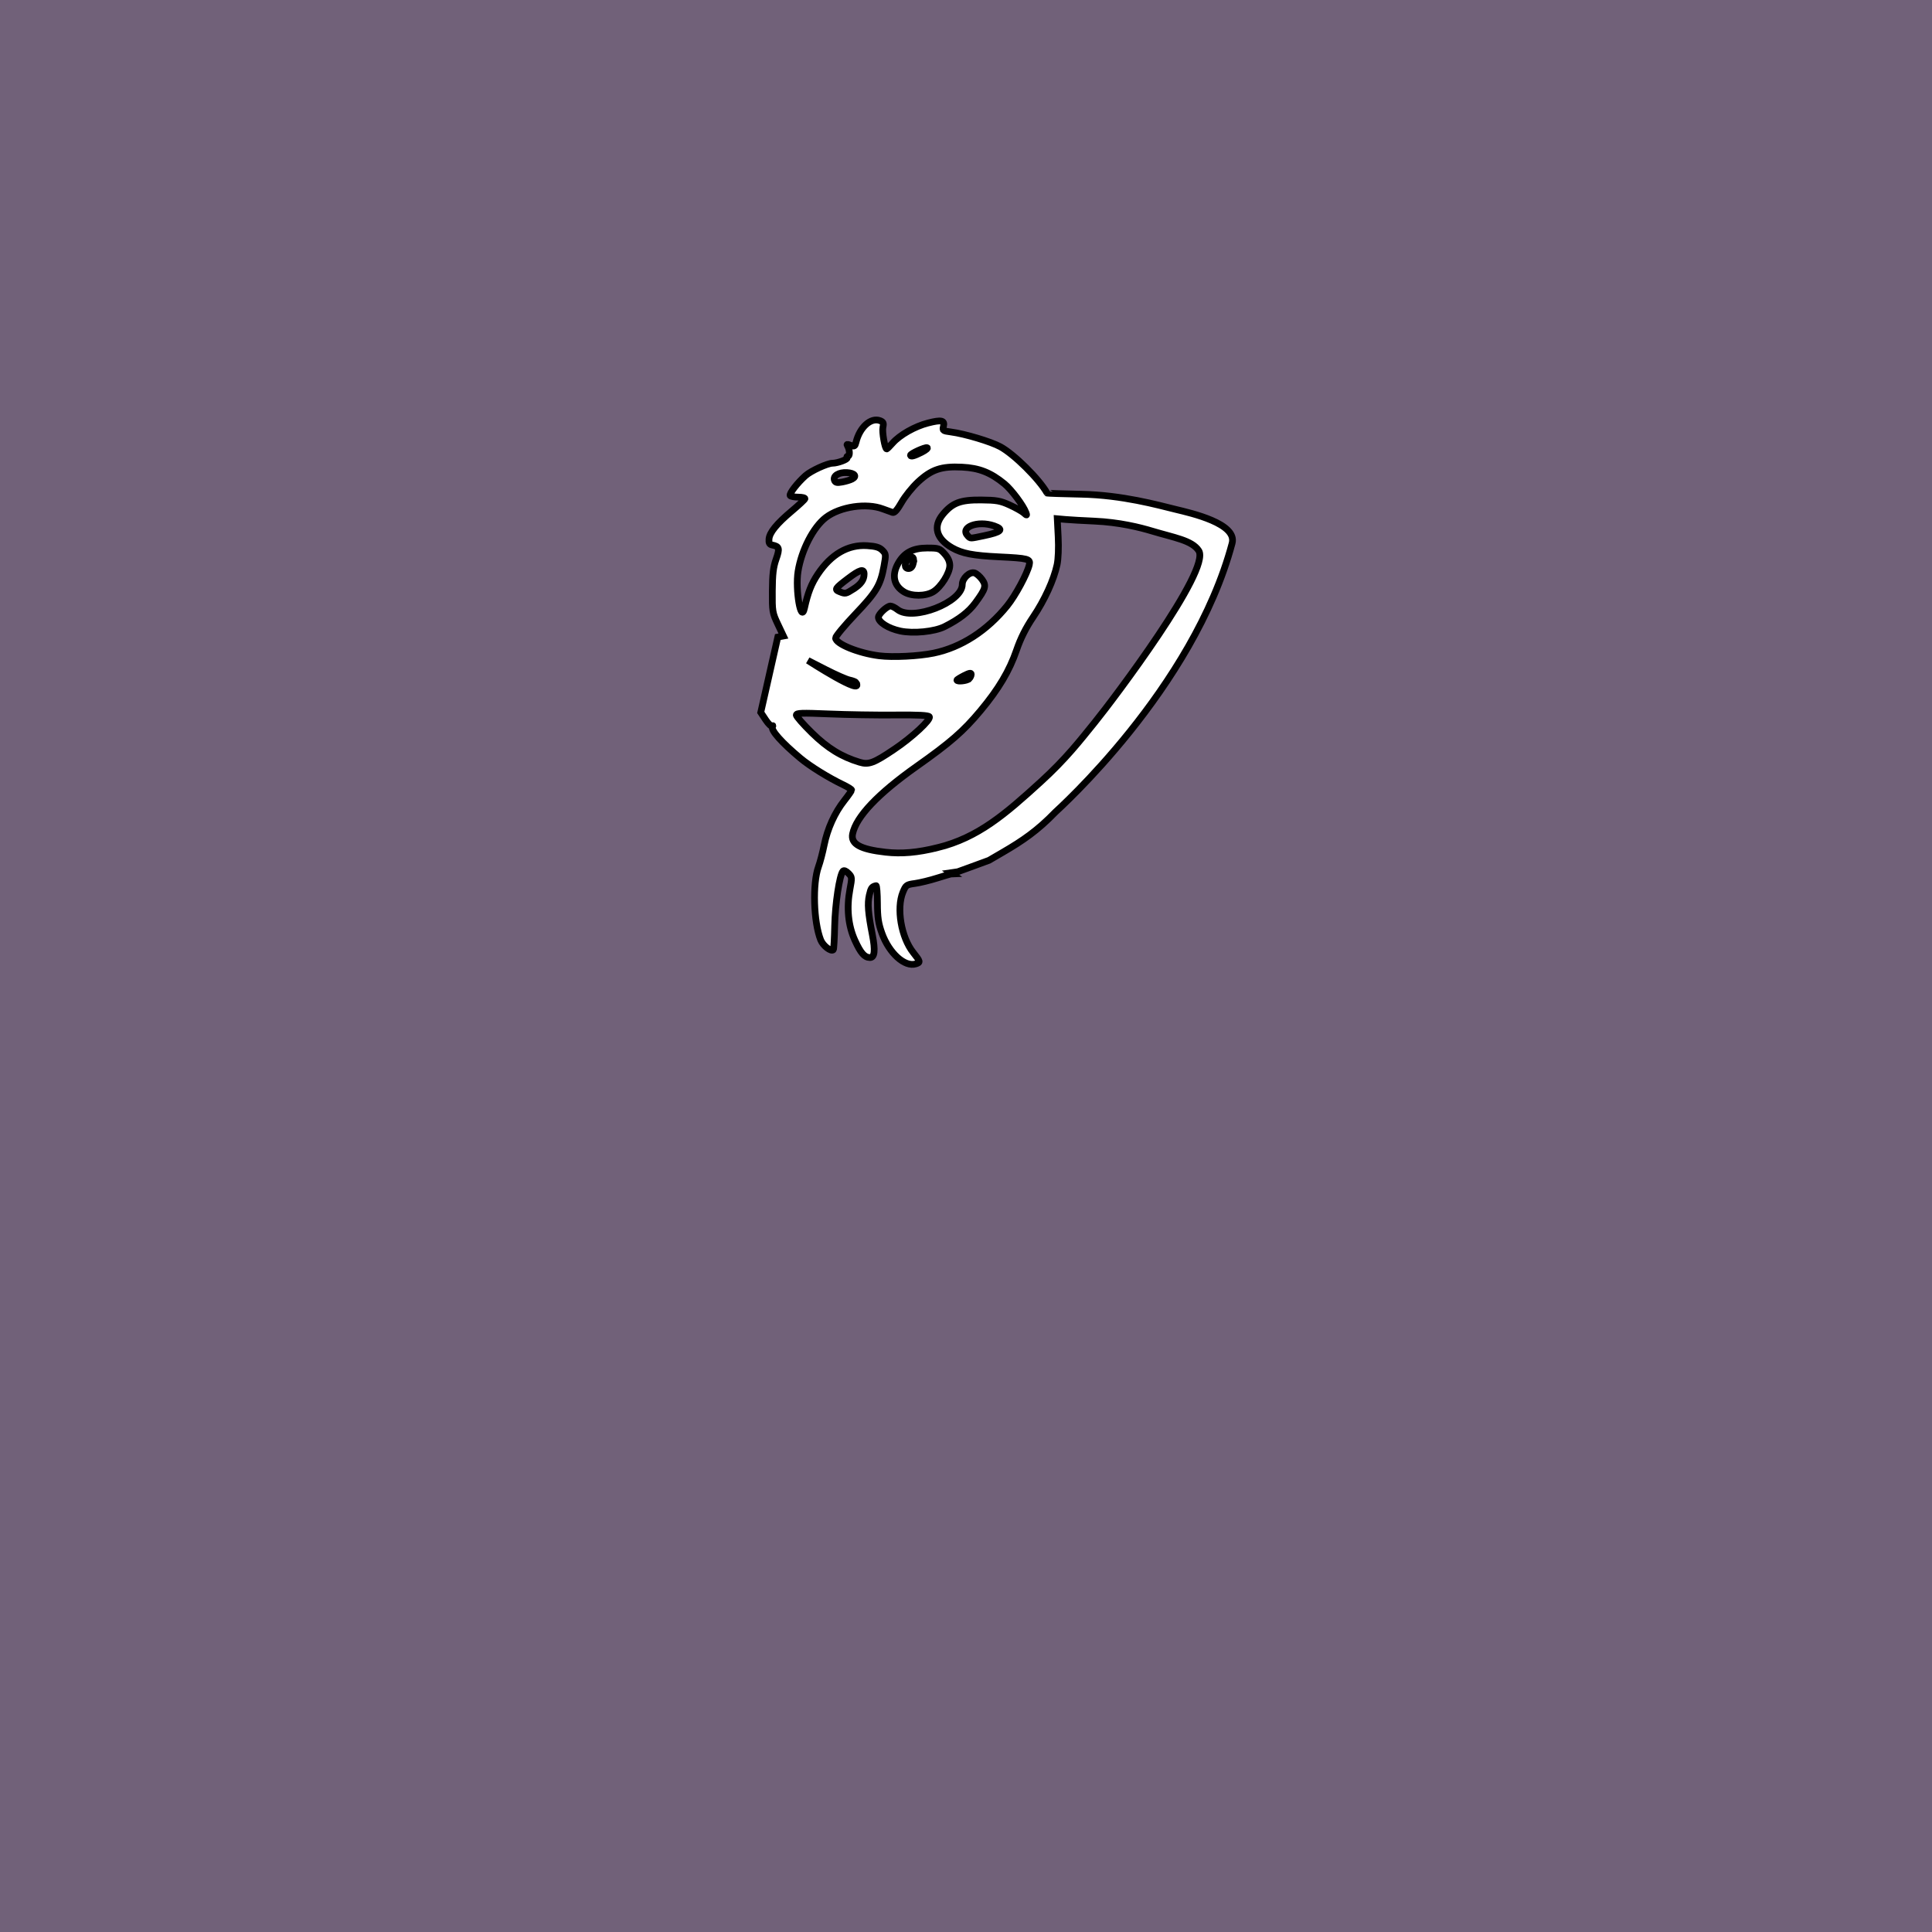 <?xml version="1.0" encoding="UTF-8" standalone="no"?>
<!-- Created with Inkscape (http://www.inkscape.org/) -->

<svg
   width="10cm"
   height="10cm"
   viewBox="0 0 100 100"
   version="1.1"
   id="svg1"
   xml:space="preserve"
   sodipodi:docname="FAUltiere4head2.svg"
   inkscape:version="1.4.2 (ebf0e940d0, 2025-05-08)"
   inkscape:export-filename="FAUltiere4.webp"
   inkscape:export-xdpi="274.32001"
   inkscape:export-ydpi="274.32001"
   xmlns:inkscape="http://www.inkscape.org/namespaces/inkscape"
   xmlns:sodipodi="http://sodipodi.sourceforge.net/DTD/sodipodi-0.dtd"
   xmlns="http://www.w3.org/2000/svg"
   xmlns:svg="http://www.w3.org/2000/svg"><rect x="0" y="0" width="100" height="100" fill="#808080" stroke="none"/><sodipodi:namedview
     id="namedview1"
     pagecolor="#ffffff"
     bordercolor="#000000"
     borderopacity="0.25"
     inkscape:showpageshadow="2"
     inkscape:pageopacity="0.0"
     inkscape:pagecheckerboard="0"
     inkscape:deskcolor="#d1d1d1"
     inkscape:document-units="mm"
     inkscape:zoom="2.8284271"
     inkscape:cx="171.47339"
     inkscape:cy="157.33126"
     inkscape:window-width="2560"
     inkscape:window-height="1388"
     inkscape:window-x="2560"
     inkscape:window-y="52"
     inkscape:window-maximized="1"
     inkscape:current-layer="layer1" /><defs
     id="defs1" /><g
     id="layer1"
     transform="translate(-14.791,-30.24)"><rect
       style="opacity:0.557;fill:#654874;fill-opacity:1;stroke:none;stroke-width:0.109;stroke-opacity:1"
       id="rect1"
       width="101.852"
       height="101.666"
       x="13.864"
       y="29.405" /><path
       style="fill:#ffffff;fill-opacity:1;stroke:#000000;stroke-width:0.349;stroke-opacity:1"
       d="m 64.068,75.465 c -0.038,8.86e-4 -0.381,0.1 -0.762,0.221 -0.381,0.121 -0.901,0.247 -1.156,0.282 -0.437,0.059 -0.472,0.084 -0.624,0.45 -0.346,0.838 -0.091,2.338 0.531,3.121 0.377,0.474 0.386,0.513 0.139,0.591 -0.572,0.181 -1.384,-0.551 -1.756,-1.583 -0.184,-0.51 -0.23,-0.815 -0.233,-1.558 -0.002,-0.508 -0.035,-0.916 -0.072,-0.908 -0.219,0.053 -0.266,0.119 -0.35,0.493 -0.099,0.442 -0.063,0.908 0.162,2.063 0.156,0.802 0.115,1.171 -0.13,1.166 -0.278,-0.005 -0.475,-0.23 -0.774,-0.885 -0.351,-0.769 -0.441,-1.68 -0.261,-2.638 0.116,-0.616 0.113,-0.649 -0.079,-0.84 -0.123,-0.123 -0.23,-0.166 -0.279,-0.111 -0.179,0.199 -0.406,1.698 -0.43,2.832 -0.014,0.656 -0.045,1.213 -0.07,1.238 -0.117,0.117 -0.534,-0.206 -0.654,-0.506 -0.371,-0.929 -0.43,-2.925 -0.113,-3.797 0.083,-0.228 0.214,-0.727 0.291,-1.109 0.173,-0.854 0.546,-1.68 1.044,-2.31 0.208,-0.263 0.378,-0.508 0.378,-0.544 0,-0.036 -0.197,-0.16 -0.439,-0.276 -0.76,-0.364 -1.714,-0.955 -2.212,-1.372 -0.977,-0.816 -1.543,-1.456 -1.444,-1.63 0.033,-0.058 0.025,-0.073 -0.017,-0.035 -0.042,0.038 -0.192,-0.105 -0.333,-0.318 l -0.257,-0.388 0.882,-3.9 0.291,-0.054 -0.291,-0.615 c -0.279,-0.588 -0.291,-0.663 -0.283,-1.723 0.006,-0.863 0.049,-1.226 0.195,-1.639 0.197,-0.558 0.169,-0.66 -0.203,-0.733 -0.14,-0.028 -0.18,-0.102 -0.165,-0.303 0.025,-0.342 0.391,-0.793 1.19,-1.465 0.351,-0.296 0.652,-0.576 0.669,-0.624 0.017,-0.047 -0.136,-0.086 -0.341,-0.086 -0.204,0 -0.394,-0.037 -0.422,-0.081 -0.06,-0.097 0.372,-0.657 0.797,-1.034 0.281,-0.249 1.131,-0.639 1.394,-0.641 0.267,-0.001 0.805,-0.202 0.756,-0.282 -0.03,-0.048 -0.009,-0.087 0.047,-0.087 0.108,0 0.09,-0.342 -0.028,-0.531 -0.055,-0.088 -0.019,-0.095 0.155,-0.029 0.201,0.077 0.235,0.058 0.289,-0.162 0.19,-0.771 0.763,-1.288 1.234,-1.114 0.179,0.066 0.205,0.124 0.157,0.344 -0.052,0.238 0.102,1.122 0.196,1.122 0.021,0 0.157,-0.135 0.303,-0.3 0.377,-0.427 1.156,-0.869 1.838,-1.043 0.696,-0.178 0.875,-0.137 0.795,0.18 -0.053,0.211 -0.028,0.23 0.39,0.285 0.722,0.096 2.063,0.497 2.555,0.764 0.718,0.391 2.006,1.668 2.42,2.399 0.007,0.012 0.799,0.038 1.761,0.058 2.137,0.044 3.963,0.558 4.91,0.789 0.783,0.19 3.179,0.726 2.906,1.751 -2.007,7.535 -9.054,13.819 -9.152,13.919 -0.924,0.958 -1.699,1.482 -2.703,2.067 l -0.728,0.424 c 0,0 -1.877,0.693 -1.915,0.694 z m -0.741,-1.352 c 2.096,-0.518 3.5,-1.736 5.328,-3.402 1.314,-1.197 2.033,-2.134 2.796,-3.076 0.992,-1.224 6.024,-7.896 5.388,-8.889 -0.348,-0.542 -1.282,-0.676 -2.415,-1.018 -0.632,-0.191 -1.701,-0.458 -2.989,-0.515 -0.584,-0.026 -1.255,-0.064 -1.491,-0.085 l -0.429,-0.038 0.048,0.943 c 0.028,0.553 0.005,1.146 -0.057,1.435 -0.169,0.787 -0.648,1.835 -1.241,2.713 -0.373,0.552 -0.649,1.101 -0.855,1.702 -0.371,1.079 -0.931,2.02 -1.87,3.145 -0.89,1.066 -1.551,1.641 -3.296,2.874 -2.009,1.419 -3.137,2.606 -3.322,3.497 -0.109,0.523 0.393,0.803 1.705,0.95 0.836,0.094 1.649,0.023 2.7,-0.237 z m -2.252,-5.087 c 0.932,-0.629 1.911,-1.537 1.819,-1.687 -0.046,-0.075 -0.573,-0.102 -1.79,-0.091 -0.948,0.009 -2.483,-0.016 -3.41,-0.055 -1.416,-0.059 -1.686,-0.049 -1.686,0.059 0,0.071 0.364,0.485 0.808,0.921 0.809,0.793 1.532,1.238 2.471,1.521 0.468,0.141 0.734,0.042 1.787,-0.669 z M 59.095,65.566 c -0.022,-0.036 -0.175,-0.095 -0.34,-0.13 -0.165,-0.036 -0.715,-0.278 -1.223,-0.538 l -0.924,-0.473 c 0,0 2.966,1.918 2.486,1.142 z m 5.855,-0.19 c 0.061,-0.061 0.111,-0.166 0.111,-0.233 0,-0.09 -0.097,-0.072 -0.37,0.067 -0.203,0.104 -0.37,0.208 -0.37,0.233 0,0.094 0.523,0.039 0.628,-0.067 z m -1.829,-1.331 c 1.425,-0.296 2.761,-1.157 3.805,-2.453 0.43,-0.533 1.033,-1.655 1.141,-2.12 0.07,-0.304 -0.052,-0.336 -1.575,-0.41 -1.335,-0.064 -1.906,-0.175 -2.418,-0.467 -0.823,-0.471 -0.999,-1.1 -0.483,-1.727 0.496,-0.601 0.91,-0.759 1.977,-0.75 0.797,0.007 0.999,0.042 1.475,0.258 0.303,0.138 0.632,0.321 0.732,0.408 0.171,0.15 0.177,0.149 0.119,-0.011 -0.134,-0.368 -0.75,-1.192 -1.112,-1.489 -0.717,-0.587 -1.312,-0.822 -2.196,-0.865 -1.07,-0.053 -1.581,0.119 -2.278,0.766 -0.29,0.269 -0.672,0.744 -0.85,1.056 -0.219,0.384 -0.368,0.554 -0.462,0.525 -0.076,-0.024 -0.305,-0.106 -0.508,-0.183 -0.851,-0.324 -2.214,-0.12 -2.95,0.441 -0.648,0.494 -1.263,1.687 -1.44,2.791 -0.152,0.951 0.153,2.715 0.33,1.912 0.18,-0.813 0.356,-1.264 0.692,-1.767 0.69,-1.033 1.564,-1.539 2.551,-1.476 0.448,0.029 0.638,0.086 0.789,0.237 0.19,0.19 0.194,0.228 0.084,0.827 -0.182,0.988 -0.383,1.325 -1.481,2.48 -0.563,0.592 -1.023,1.147 -1.023,1.234 0,0.303 1.192,0.789 2.261,0.922 0.704,0.088 2.044,0.021 2.82,-0.139 z M 61.393,62.902 c -0.62,-0.132 -1.136,-0.456 -1.136,-0.713 0,-0.164 0.447,-0.582 0.622,-0.582 0.073,0 0.239,0.083 0.368,0.185 0.788,0.619 3.351,-0.374 3.351,-1.299 0,-0.319 0.383,-0.678 0.636,-0.598 0.105,0.033 0.28,0.186 0.389,0.339 0.232,0.326 0.188,0.48 -0.349,1.211 -0.345,0.469 -0.837,0.85 -1.592,1.229 -0.52,0.261 -1.62,0.37 -2.29,0.228 z m 0.186,-2.029 c -0.529,-0.323 -0.641,-0.867 -0.302,-1.47 0.315,-0.559 0.765,-0.798 1.504,-0.798 0.596,0 0.646,0.017 0.901,0.302 0.182,0.204 0.27,0.4 0.27,0.605 0,0.389 -0.456,1.114 -0.853,1.356 -0.401,0.244 -1.124,0.246 -1.52,0.005 z m 0.472,-1.441 c 0.084,-0.336 -0.022,-0.456 -0.233,-0.265 -0.23,0.208 -0.23,0.5 -8.86e-4,0.5 0.11,0 0.197,-0.087 0.234,-0.235 z m -3.09,1.299 c 0.392,-0.247 0.556,-0.478 0.556,-0.78 0,-0.293 -0.222,-0.231 -0.828,0.23 -0.679,0.516 -0.717,0.575 -0.448,0.683 0.307,0.123 0.319,0.121 0.72,-0.132 z m 6.762,-2.763 c 0.905,-0.189 1.046,-0.326 0.524,-0.509 -0.852,-0.297 -1.806,0.074 -1.353,0.527 0.136,0.136 0.086,0.137 0.83,-0.018 z m -6.826,-2.934 c 0.265,-0.142 0.133,-0.307 -0.265,-0.332 -0.421,-0.026 -0.738,0.168 -0.65,0.398 0.047,0.122 0.128,0.14 0.402,0.089 0.189,-0.035 0.42,-0.105 0.513,-0.155 z m 3.602,-1.386 c 0.214,-0.11 0.34,-0.216 0.28,-0.236 -0.107,-0.037 -0.861,0.306 -0.861,0.391 0,0.092 0.205,0.038 0.581,-0.155 z"
       id="path34"
       sodipodi:nodetypes="cssssssccsscssscsssssssssssscccsssssssssscsssssssssssssccsssscccsssssscccssssssccssccsssssccscccsscsscssssscsscssssssssssssssssccssscsssssscsssssccccsccssssssssssssssssssss" /></g></svg>
